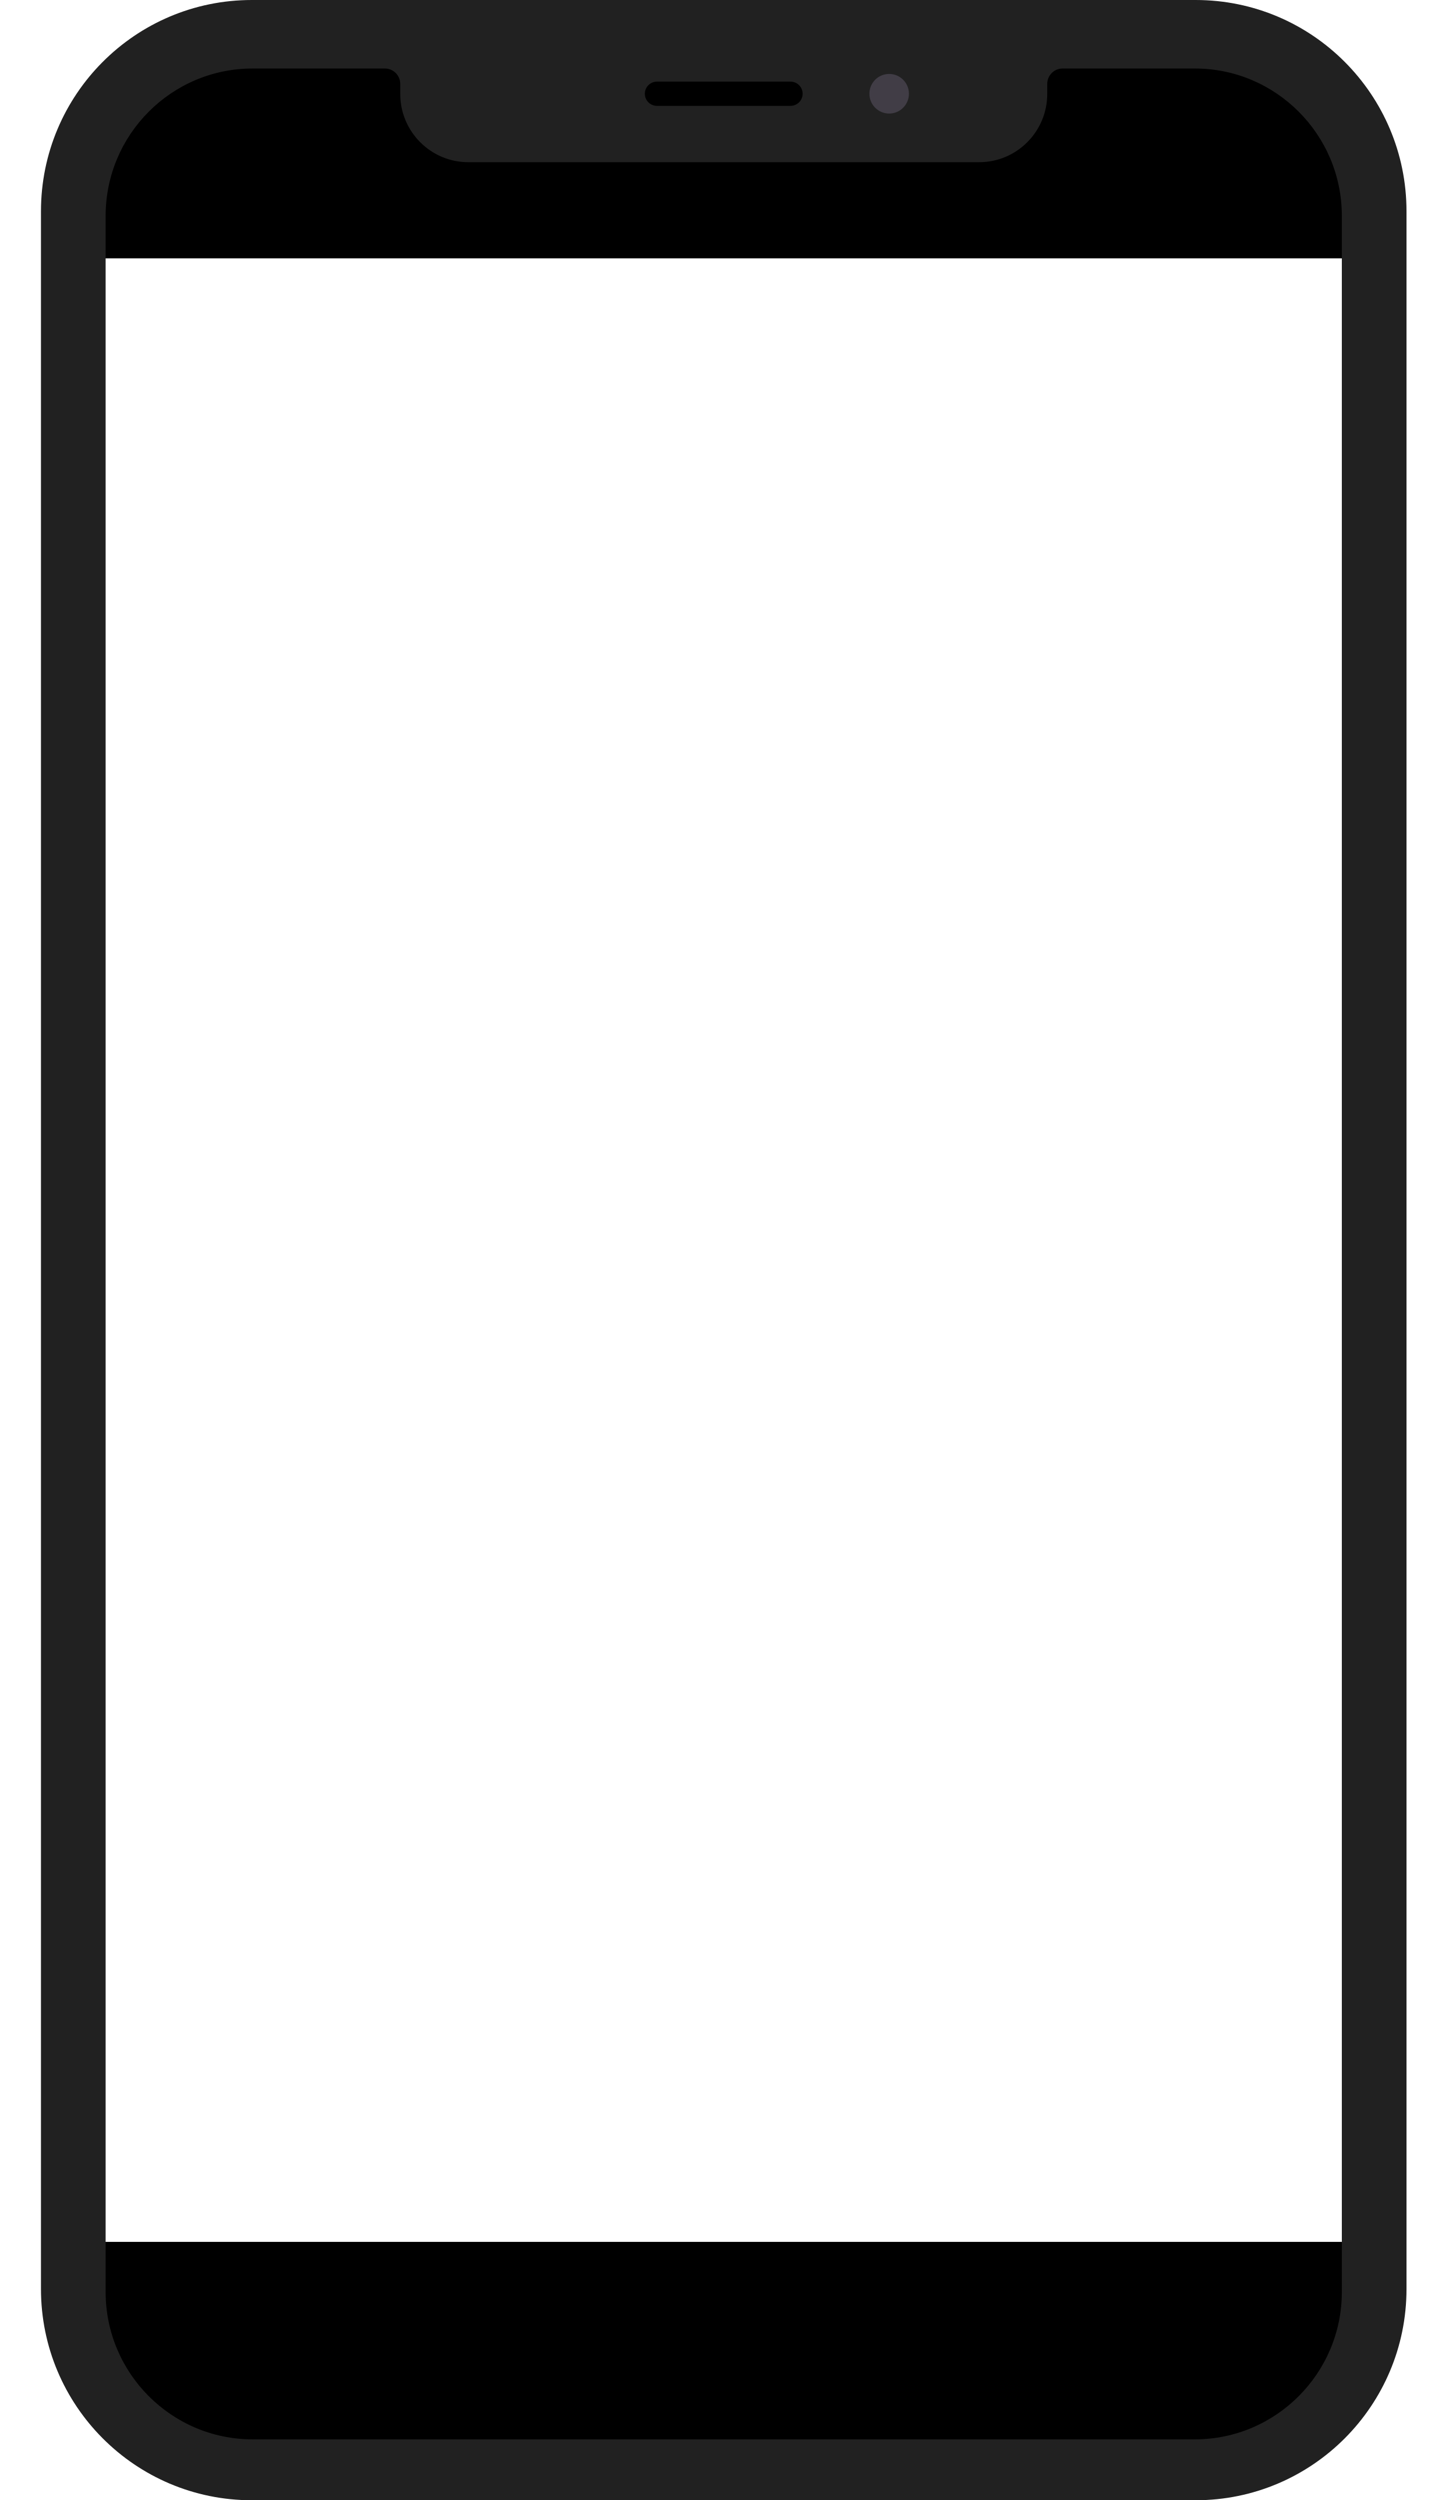<svg xmlns="http://www.w3.org/2000/svg" width="303" height="520" viewBox="0 0 303 520">
    <g fill="none" fill-rule="evenodd">
        <g>
            <g>
                <g>
                    <path d="M0 0H302V520H0z" transform="translate(-608 -170) translate(495 170) translate(113.526)"/>
                    <g transform="translate(-608 -170) translate(495 170) translate(113.526) translate(8)">
                        <path fill="#000" d="M239.6 10.4c19.882 0 36 16.118 36 36v428.933c0 19.883-16.118 36-36 36H44.667c-19.883 0-36-16.117-36-36V46.4c0-19.882 16.117-36 36-36H239.6zm31.667 43.333H13v412.534h258.267V53.733z"/>
                        <circle cx="177.667" cy="19.067" r="7.8" fill="#413D46"/>
                        <path fill="#212121" d="M240.29 0c24.235 0 43.883 19.676 43.883 43.947v432.106c0 24.271-19.648 43.947-43.883 43.947H43.883C19.647 520 0 500.324 0 476.053V43.947C0 19.677 19.647 0 43.883 0zM71.572 14.248H44.036c-16.861 0-30.58 13.75-30.58 30.65v431.787c0 16.9 13.719 30.65 30.58 30.65h196.1c16.862 0 30.58-13.75 30.58-30.65V44.898c0-16.9-13.718-30.65-30.58-30.65h-27.535c-1.761 0-3.194 1.437-3.194 3.203v2.099c0 7.82-6.347 14.182-14.15 14.182H88.917c-7.802 0-14.149-6.362-14.149-14.182v-2.1c0-1.765-1.433-3.202-3.195-3.202zm104.94 1.129c-2.272 0-4.113 1.845-4.113 4.12 0 2.275 1.841 4.12 4.114 4.12 2.272 0 4.114-1.845 4.114-4.12 0-2.275-1.842-4.12-4.114-4.12zm-20.522 1.602h-27.807c-1.387 0-2.515 1.13-2.515 2.518s1.128 2.518 2.515 2.518h27.807c1.386 0 2.514-1.13 2.514-2.518s-1.128-2.518-2.514-2.518z"/>
                    </g>
                </g>
            </g>
        </g>
    </g>
</svg>
